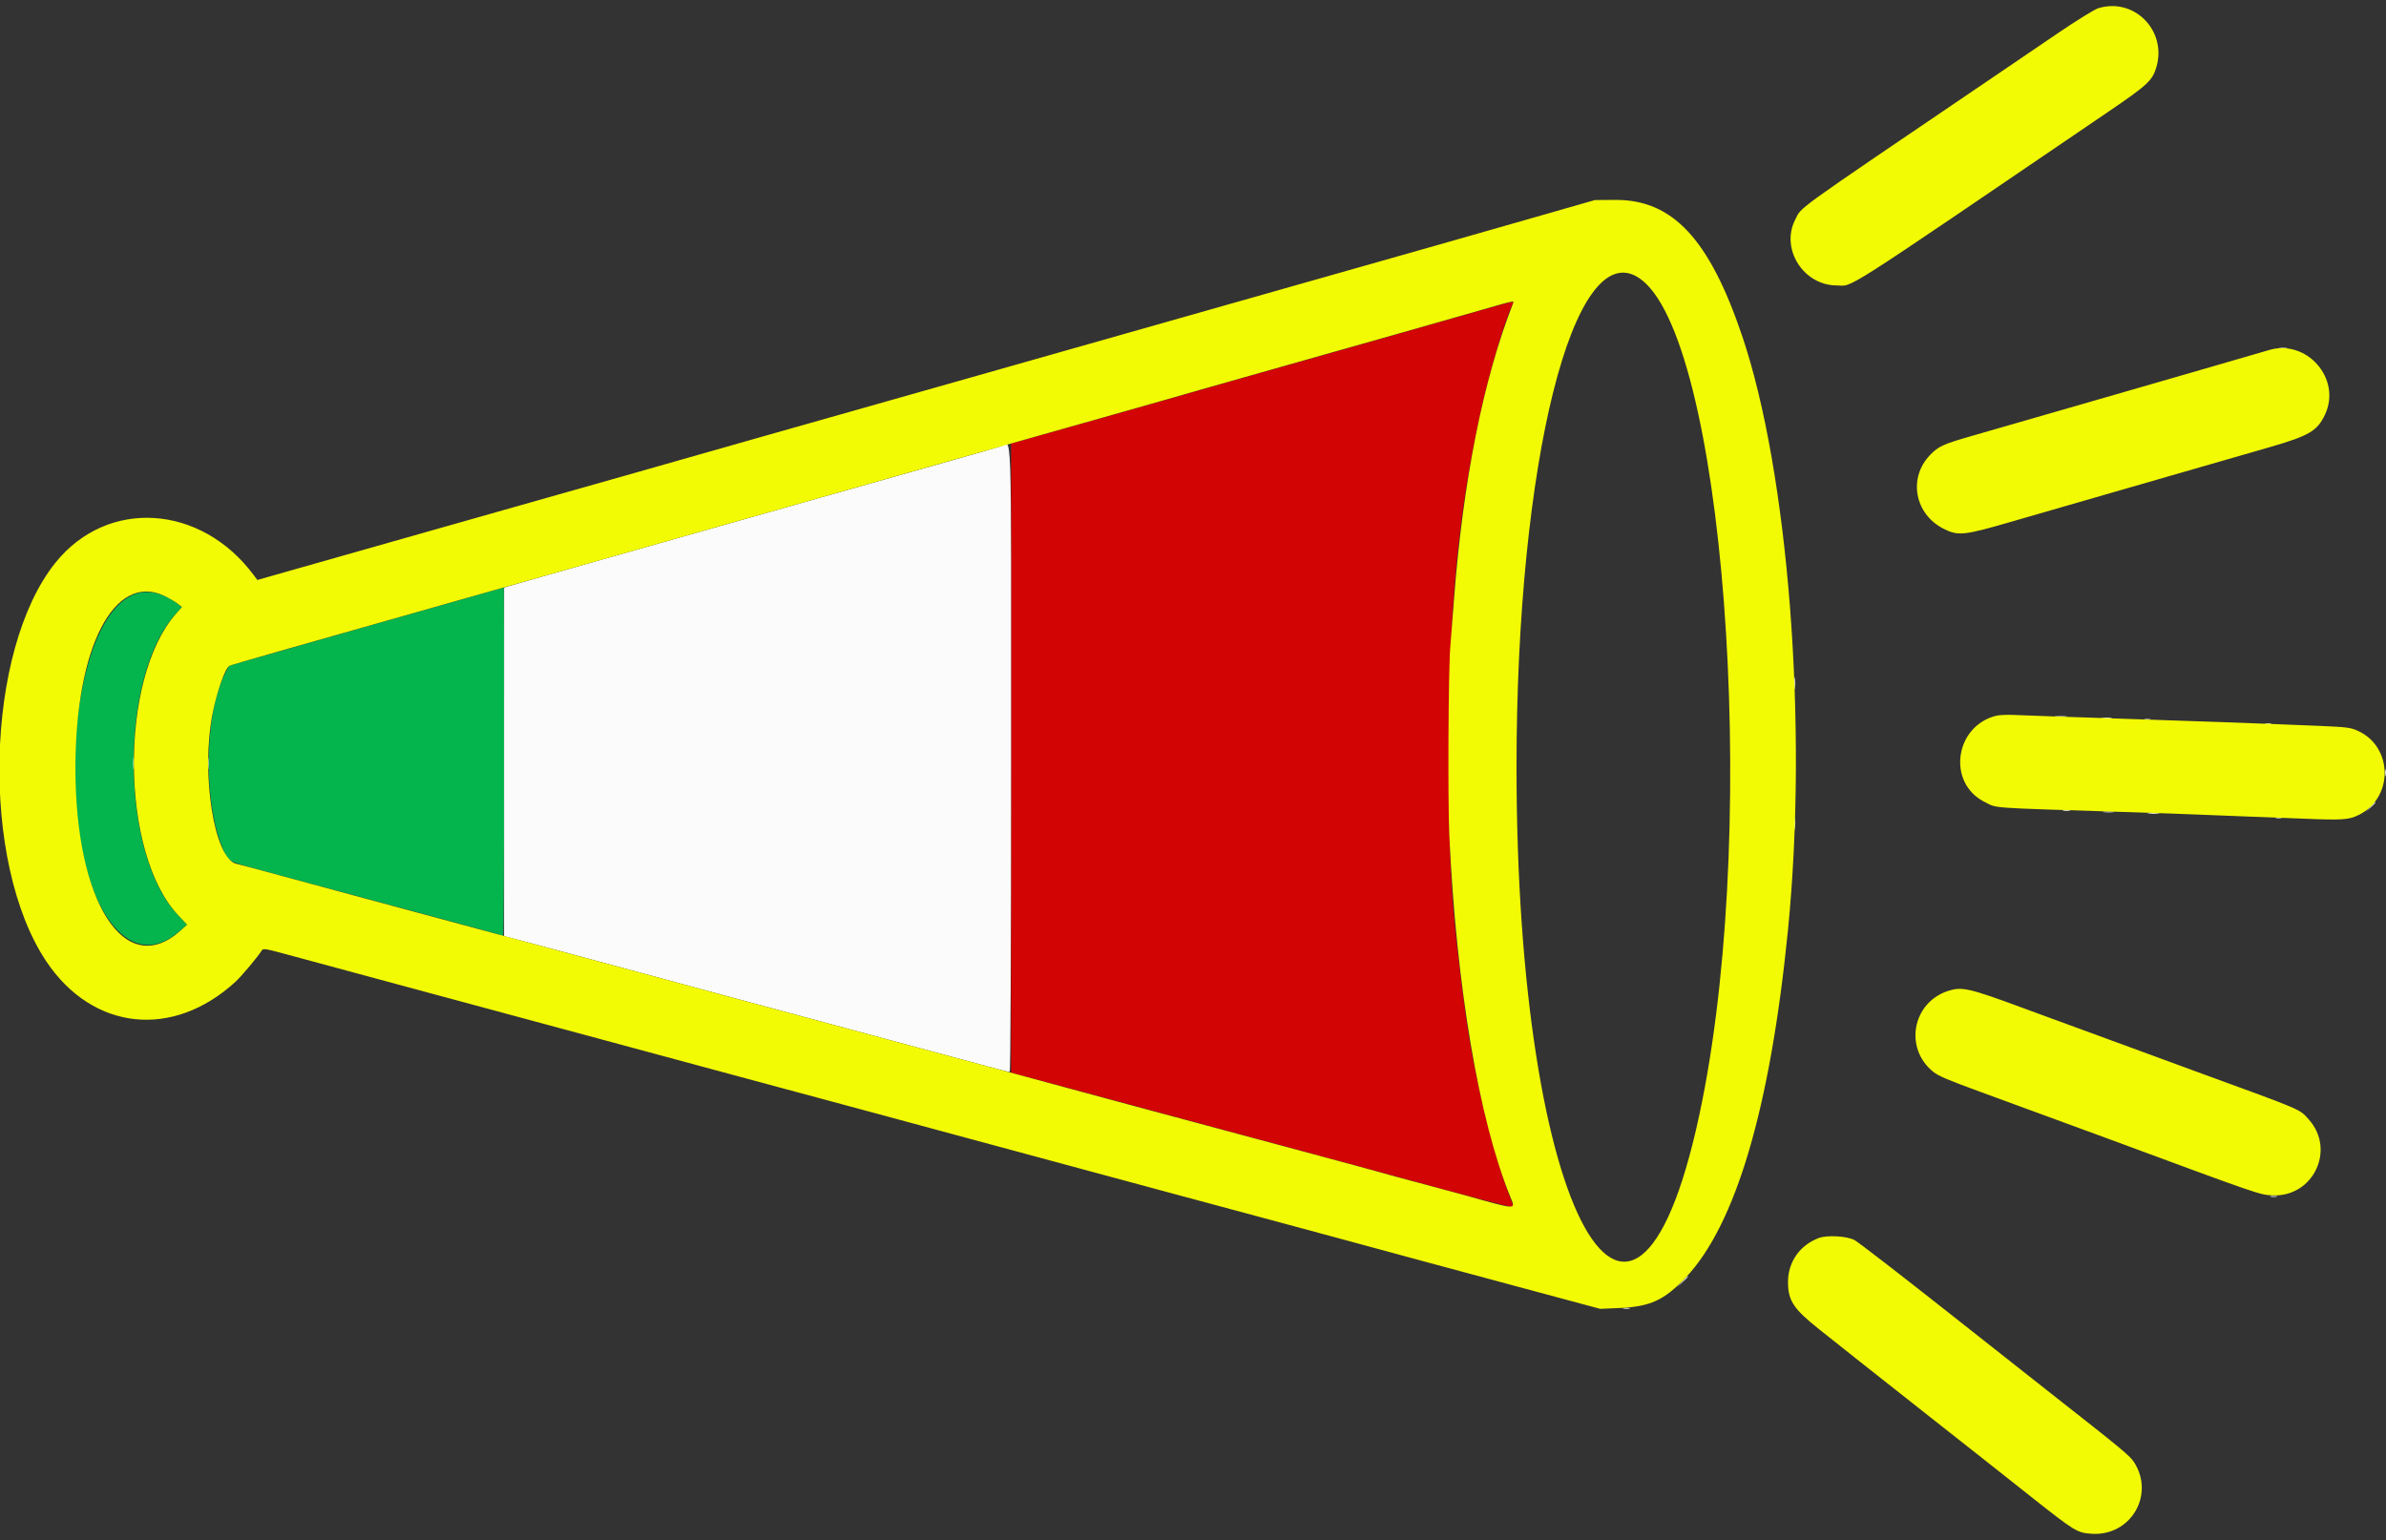 <svg id="svg" version="1.1" xmlns="http://www.w3.org/2000/svg" xmlns:xlink="http://www.w3.org/1999/xlink" width="400" height="258.25" viewBox="0, 0, 400,258.25"><rect x="0" y="0" width="400" height="258.25" fill="#333333" stroke="none"/><g id="svgg"><path id="path0" d="M78.000 100.356 C 74.494 101.363,65.775 103.844,58.625 105.868 C 51.475 107.892,43.994 110.023,42.000 110.603 L 38.375 111.658 37.693 113.016 C 34.162 120.052,34.074 134.982,37.519 142.685 C 38.370 144.589,37.682 144.289,46.875 146.764 C 51.000 147.875,57.244 149.558,60.750 150.504 C 64.256 151.451,70.950 153.254,75.625 154.511 C 80.299 155.769,84.209 156.849,84.312 156.913 C 84.415 156.977,84.500 143.860,84.500 127.765 C 84.500 111.669,84.472 98.506,84.438 98.512 C 84.403 98.519,81.506 99.349,78.000 100.356 M22.099 99.833 C 10.660 105.302,8.958 145.085,19.698 155.975 C 22.933 159.255,26.516 159.277,30.247 156.037 L 31.370 155.063 29.721 153.315 C 20.134 143.153,19.921 113.567,29.359 103.070 L 30.496 101.806 29.685 101.189 C 27.157 99.264,24.341 98.761,22.099 99.833 " stroke="none" fill="#04b44c" fill-rule="evenodd"></path><path id="path1" d="M253.125 50.694 C 252.638 50.793,243.774 53.299,237.000 55.253 C 235.144 55.788,230.250 57.180,226.125 58.345 C 205.435 64.191,201.431 65.327,199.125 66.003 C 196.940 66.644,187.539 69.304,173.692 73.198 L 169.508 74.375 169.504 127.140 L 169.500 179.905 170.813 180.237 C 171.534 180.419,173.756 181.008,175.750 181.546 C 177.744 182.084,181.063 182.977,183.125 183.530 C 185.188 184.083,188.056 184.857,189.500 185.250 C 190.944 185.643,193.813 186.416,195.875 186.969 C 197.938 187.522,201.481 188.477,203.750 189.091 C 206.019 189.705,210.463 190.904,213.625 191.754 C 216.787 192.605,220.725 193.669,222.375 194.119 C 224.025 194.569,226.725 195.297,228.375 195.737 C 230.025 196.178,232.950 196.972,234.875 197.503 C 244.613 200.187,253.551 202.532,253.653 202.430 C 253.717 202.367,253.526 201.710,253.230 200.970 C 250.363 193.813,247.007 179.978,245.616 169.579 C 243.282 152.128,242.880 145.818,242.883 126.625 C 242.886 102.215,244.366 86.393,248.296 68.750 C 249.780 62.090,252.393 53.319,253.520 51.212 C 253.838 50.619,253.792 50.558,253.125 50.694 " stroke="none" fill="#d30404" fill-rule="evenodd"></path><path id="path2" d="M382.188 58.426 C 382.497 58.486,383.003 58.486,383.313 58.426 C 383.622 58.367,383.369 58.318,382.750 58.318 C 382.131 58.318,381.878 58.367,382.188 58.426 M167.625 74.878 C 167.075 75.065,162.969 76.247,158.500 77.506 C 154.031 78.765,144.300 81.520,136.875 83.628 C 129.450 85.737,119.944 88.435,115.750 89.623 C 93.273 95.994,86.047 98.050,85.313 98.282 L 84.500 98.539 84.500 127.760 L 84.500 156.981 85.563 157.255 C 87.469 157.746,100.538 161.256,104.125 162.240 C 106.050 162.769,109.200 163.620,111.125 164.131 C 113.050 164.643,115.750 165.375,117.125 165.758 C 118.500 166.140,121.594 166.977,124.000 167.618 C 126.406 168.258,129.556 169.107,131.000 169.505 C 133.478 170.187,164.861 178.649,167.700 179.400 C 168.428 179.592,169.131 179.750,169.262 179.750 C 169.412 179.750,169.500 160.242,169.500 127.125 C 169.500 67.993,169.722 74.168,167.625 74.878 M300.832 114.625 C 300.833 115.588,300.878 115.951,300.932 115.432 C 300.987 114.913,300.986 114.126,300.930 113.682 C 300.875 113.238,300.831 113.662,300.832 114.625 M344.688 120.181 C 345.134 120.236,345.866 120.236,346.313 120.181 C 346.759 120.125,346.394 120.080,345.500 120.080 C 344.606 120.080,344.241 120.125,344.688 120.181 M352.442 120.431 C 352.891 120.487,353.566 120.486,353.942 120.429 C 354.318 120.372,353.950 120.326,353.125 120.327 C 352.300 120.329,351.993 120.376,352.442 120.431 M359.563 120.672 C 359.803 120.735,360.197 120.735,360.438 120.672 C 360.678 120.609,360.481 120.558,360.000 120.558 C 359.519 120.558,359.322 120.609,359.563 120.672 M379.813 121.422 C 380.053 121.485,380.447 121.485,380.688 121.422 C 380.928 121.359,380.731 121.308,380.250 121.308 C 379.769 121.308,379.572 121.359,379.813 121.422 M22.330 128.000 C 22.330 128.894,22.375 129.259,22.431 128.813 C 22.486 128.366,22.486 127.634,22.431 127.188 C 22.375 126.741,22.330 127.106,22.330 128.000 M34.830 128.000 C 34.830 128.894,34.875 129.259,34.931 128.813 C 34.986 128.366,34.986 127.634,34.931 127.188 C 34.875 126.741,34.830 127.106,34.830 128.000 M399.813 129.625 C 399.816 130.175,399.867 130.371,399.927 130.060 C 399.987 129.749,399.984 129.299,399.922 129.060 C 399.859 128.821,399.810 129.075,399.813 129.625 M397.359 135.313 L 396.625 136.125 397.438 135.391 C 398.195 134.706,398.365 134.500,398.172 134.500 C 398.129 134.500,397.763 134.866,397.359 135.313 M345.940 135.927 C 346.251 135.987,346.701 135.984,346.940 135.922 C 347.179 135.859,346.925 135.810,346.375 135.813 C 345.825 135.816,345.629 135.867,345.940 135.927 M352.688 136.181 C 353.134 136.236,353.866 136.236,354.313 136.181 C 354.759 136.125,354.394 136.080,353.500 136.080 C 352.606 136.080,352.241 136.125,352.688 136.181 M360.188 136.431 C 360.634 136.486,361.366 136.486,361.813 136.431 C 362.259 136.375,361.894 136.330,361.000 136.330 C 360.106 136.330,359.741 136.375,360.188 136.431 M300.832 138.125 C 300.833 139.088,300.878 139.451,300.932 138.932 C 300.987 138.413,300.986 137.626,300.930 137.182 C 300.875 136.738,300.831 137.162,300.832 138.125 M381.563 137.172 C 381.803 137.235,382.197 137.235,382.438 137.172 C 382.678 137.109,382.481 137.058,382.000 137.058 C 381.519 137.058,381.322 137.109,381.563 137.172 M380.690 200.677 C 381.001 200.737,381.451 200.734,381.690 200.672 C 381.929 200.609,381.675 200.560,381.125 200.563 C 380.575 200.566,380.379 200.617,380.690 200.677 M281.987 214.938 L 281.125 215.875 282.063 215.013 C 282.935 214.212,283.115 214.000,282.924 214.000 C 282.882 214.000,282.460 214.422,281.987 214.938 M272.190 219.427 C 272.501 219.487,272.951 219.484,273.190 219.422 C 273.429 219.359,273.175 219.310,272.625 219.313 C 272.075 219.316,271.879 219.367,272.190 219.427 " stroke="none" fill="#fafbfa" fill-rule="evenodd"></path><path id="path3" d="M351.750 1.384 C 351.127 1.577,348.170 3.404,345.125 5.475 C 342.100 7.533,336.672 11.221,333.063 13.671 C 299.965 36.134,302.101 34.592,300.951 36.846 C 298.466 41.711,302.309 47.826,307.875 47.863 C 310.831 47.883,307.253 50.169,353.424 18.755 C 360.111 14.205,360.887 13.477,361.540 11.140 C 363.243 5.042,357.714 -0.466,351.750 1.384 M256.125 36.771 C 244.706 40.044,237.656 42.050,222.375 46.378 C 217.700 47.701,208.981 50.175,203.000 51.875 C 197.019 53.575,187.906 56.163,182.750 57.625 C 177.594 59.088,168.031 61.803,161.500 63.658 C 146.912 67.802,137.458 70.483,126.375 73.618 C 121.700 74.940,116.750 76.350,115.375 76.750 C 114.000 77.150,109.894 78.320,106.250 79.349 C 102.606 80.378,93.831 82.864,86.750 84.874 C 79.669 86.883,71.344 89.245,68.250 90.123 C 65.156 91.000,58.241 92.964,52.884 94.487 L 43.142 97.256 42.536 96.440 C 33.667 84.519,18.006 83.530,9.308 94.343 C -2.547 109.080,-3.356 144.659,7.787 161.250 C 15.565 172.831,28.973 174.263,39.475 164.634 C 40.501 163.693,43.312 160.342,43.875 159.389 C 44.104 159.002,44.472 159.061,48.250 160.092 C 52.910 161.363,61.012 163.553,71.500 166.377 C 87.117 170.582,98.034 173.528,101.125 174.371 C 104.661 175.336,113.074 177.609,124.250 180.618 C 128.169 181.673,134.075 183.264,137.375 184.154 C 140.675 185.044,145.063 186.225,147.125 186.779 C 151.139 187.857,153.925 188.610,159.875 190.227 C 164.025 191.354,173.850 194.009,184.000 196.746 C 187.644 197.729,193.325 199.262,196.625 200.153 C 202.600 201.766,204.355 202.238,216.000 205.370 C 219.369 206.276,223.756 207.461,225.750 208.004 C 234.092 210.276,241.390 212.249,254.444 215.761 L 268.262 219.478 271.444 219.341 C 276.619 219.117,278.980 218.043,282.551 214.286 C 290.989 205.409,296.776 185.786,299.739 156.000 C 303.138 121.835,299.853 79.301,292.036 56.250 C 286.536 40.034,280.381 33.457,270.767 33.524 L 267.375 33.547 256.125 36.771 M274.764 46.605 C 288.901 55.960,295.055 136.127,285.361 184.646 C 274.268 240.167,254.235 204.110,254.235 128.625 C 254.235 77.551,263.797 39.347,274.764 46.605 M253.632 50.938 C 248.668 63.631,245.279 80.616,243.767 100.375 C 243.494 103.950,243.208 107.606,243.131 108.500 C 242.812 112.230,242.700 134.353,242.971 140.125 C 244.157 165.426,247.921 187.731,253.191 200.690 C 254.098 202.920,254.537 202.938,245.375 200.371 C 244.275 200.063,240.956 199.170,238.000 198.387 C 235.044 197.604,232.287 196.856,231.875 196.724 C 231.463 196.593,224.825 194.793,217.125 192.725 C 202.502 188.797,199.013 187.859,193.625 186.408 C 191.838 185.927,188.912 185.140,187.125 184.659 C 185.338 184.178,181.963 183.263,179.625 182.626 C 174.828 181.318,171.606 180.447,168.500 179.616 C 162.742 178.077,133.295 170.137,131.000 169.505 C 129.556 169.107,126.406 168.258,124.000 167.618 C 121.594 166.977,118.500 166.140,117.125 165.758 C 115.750 165.375,113.050 164.643,111.125 164.131 C 109.200 163.620,106.050 162.769,104.125 162.241 C 100.819 161.335,97.565 160.458,80.500 155.873 C 76.581 154.820,70.956 153.302,68.000 152.500 C 65.044 151.698,60.881 150.574,58.750 150.002 C 55.014 148.999,51.716 148.105,44.000 146.004 C 42.006 145.461,40.038 144.941,39.625 144.849 C 35.903 144.016,33.649 129.735,35.643 119.625 C 36.376 115.911,37.718 112.108,38.458 111.651 C 38.701 111.501,47.837 108.886,77.000 100.621 C 80.094 99.744,88.419 97.382,95.500 95.371 C 102.581 93.360,112.144 90.646,116.750 89.340 C 121.356 88.034,130.019 85.575,136.000 83.876 C 141.981 82.177,149.912 79.927,153.625 78.876 C 157.338 77.824,165.719 75.447,172.250 73.592 C 178.781 71.738,186.319 69.604,189.000 68.850 C 191.681 68.095,194.606 67.263,195.500 67.001 C 197.408 66.440,206.971 63.718,215.125 61.414 C 226.444 58.216,242.471 53.663,247.875 52.109 C 254.173 50.299,253.857 50.363,253.632 50.938 M380.250 58.741 C 379.906 58.850,375.125 60.239,369.625 61.827 C 364.125 63.416,357.488 65.334,354.875 66.090 C 348.646 67.893,336.255 71.466,330.750 73.047 C 325.713 74.494,325.010 74.812,323.574 76.292 C 319.861 80.120,320.963 86.199,325.816 88.658 C 328.267 89.900,329.190 89.806,337.125 87.504 C 340.975 86.386,348.569 84.193,354.000 82.628 C 364.071 79.728,370.931 77.749,380.497 74.984 C 387.127 73.067,388.477 72.273,389.772 69.525 C 392.619 63.489,386.640 56.717,380.250 58.741 M27.498 99.894 C 28.253 100.246,29.241 100.815,29.692 101.159 L 30.512 101.785 29.481 102.955 C 19.948 113.773,20.148 143.071,29.826 153.417 L 31.367 155.064 30.246 156.068 C 20.990 164.358,12.626 151.378,12.643 128.750 C 12.658 108.590,19.138 96.003,27.498 99.894 M334.679 120.013 C 327.679 121.732,326.366 131.288,332.692 134.468 C 334.867 135.561,332.974 135.420,355.000 136.124 C 361.256 136.324,367.556 136.545,369.000 136.615 C 370.444 136.685,373.369 136.801,375.500 136.872 C 377.631 136.944,382.284 137.122,385.840 137.268 C 392.813 137.555,393.778 137.491,395.505 136.620 C 401.287 133.704,401.172 125.247,395.314 122.565 C 394.088 122.004,393.489 121.924,389.042 121.732 C 381.406 121.401,364.287 120.782,351.625 120.379 C 345.300 120.178,339.113 119.961,337.875 119.897 C 336.637 119.834,335.199 119.886,334.679 120.013 M326.638 166.149 C 320.578 168.085,319.156 175.801,324.131 179.755 C 324.992 180.439,326.535 181.094,332.000 183.093 C 340.836 186.326,350.164 189.748,353.250 190.890 C 378.898 200.380,378.771 200.336,380.923 200.446 C 387.780 200.796,391.626 192.809,387.051 187.721 C 385.445 185.934,386.364 186.326,368.375 179.759 C 366.175 178.956,361.113 177.096,357.125 175.626 C 353.137 174.156,349.144 172.693,348.250 172.374 C 347.356 172.055,343.081 170.486,338.750 168.887 C 330.136 165.708,328.896 165.428,326.638 166.149 M304.926 207.596 C 301.738 208.782,299.750 211.616,299.750 214.971 C 299.750 218.095,300.673 219.494,305.000 222.928 C 306.856 224.402,309.950 226.859,311.875 228.389 C 313.800 229.919,318.637 233.738,322.625 236.876 C 326.613 240.015,330.831 243.339,332.000 244.264 C 333.169 245.189,336.994 248.216,340.500 250.990 C 347.854 256.809,348.226 257.037,350.655 257.195 C 357.170 257.621,361.277 250.727,357.787 245.224 C 357.093 244.129,355.786 243.047,343.750 233.598 C 342.306 232.465,334.551 226.346,326.517 220.001 C 318.483 213.655,311.452 208.228,310.892 207.939 C 309.589 207.266,306.317 207.078,304.926 207.596 " stroke="none" fill="#f3fb04" fill-rule="evenodd"></path></g></svg>